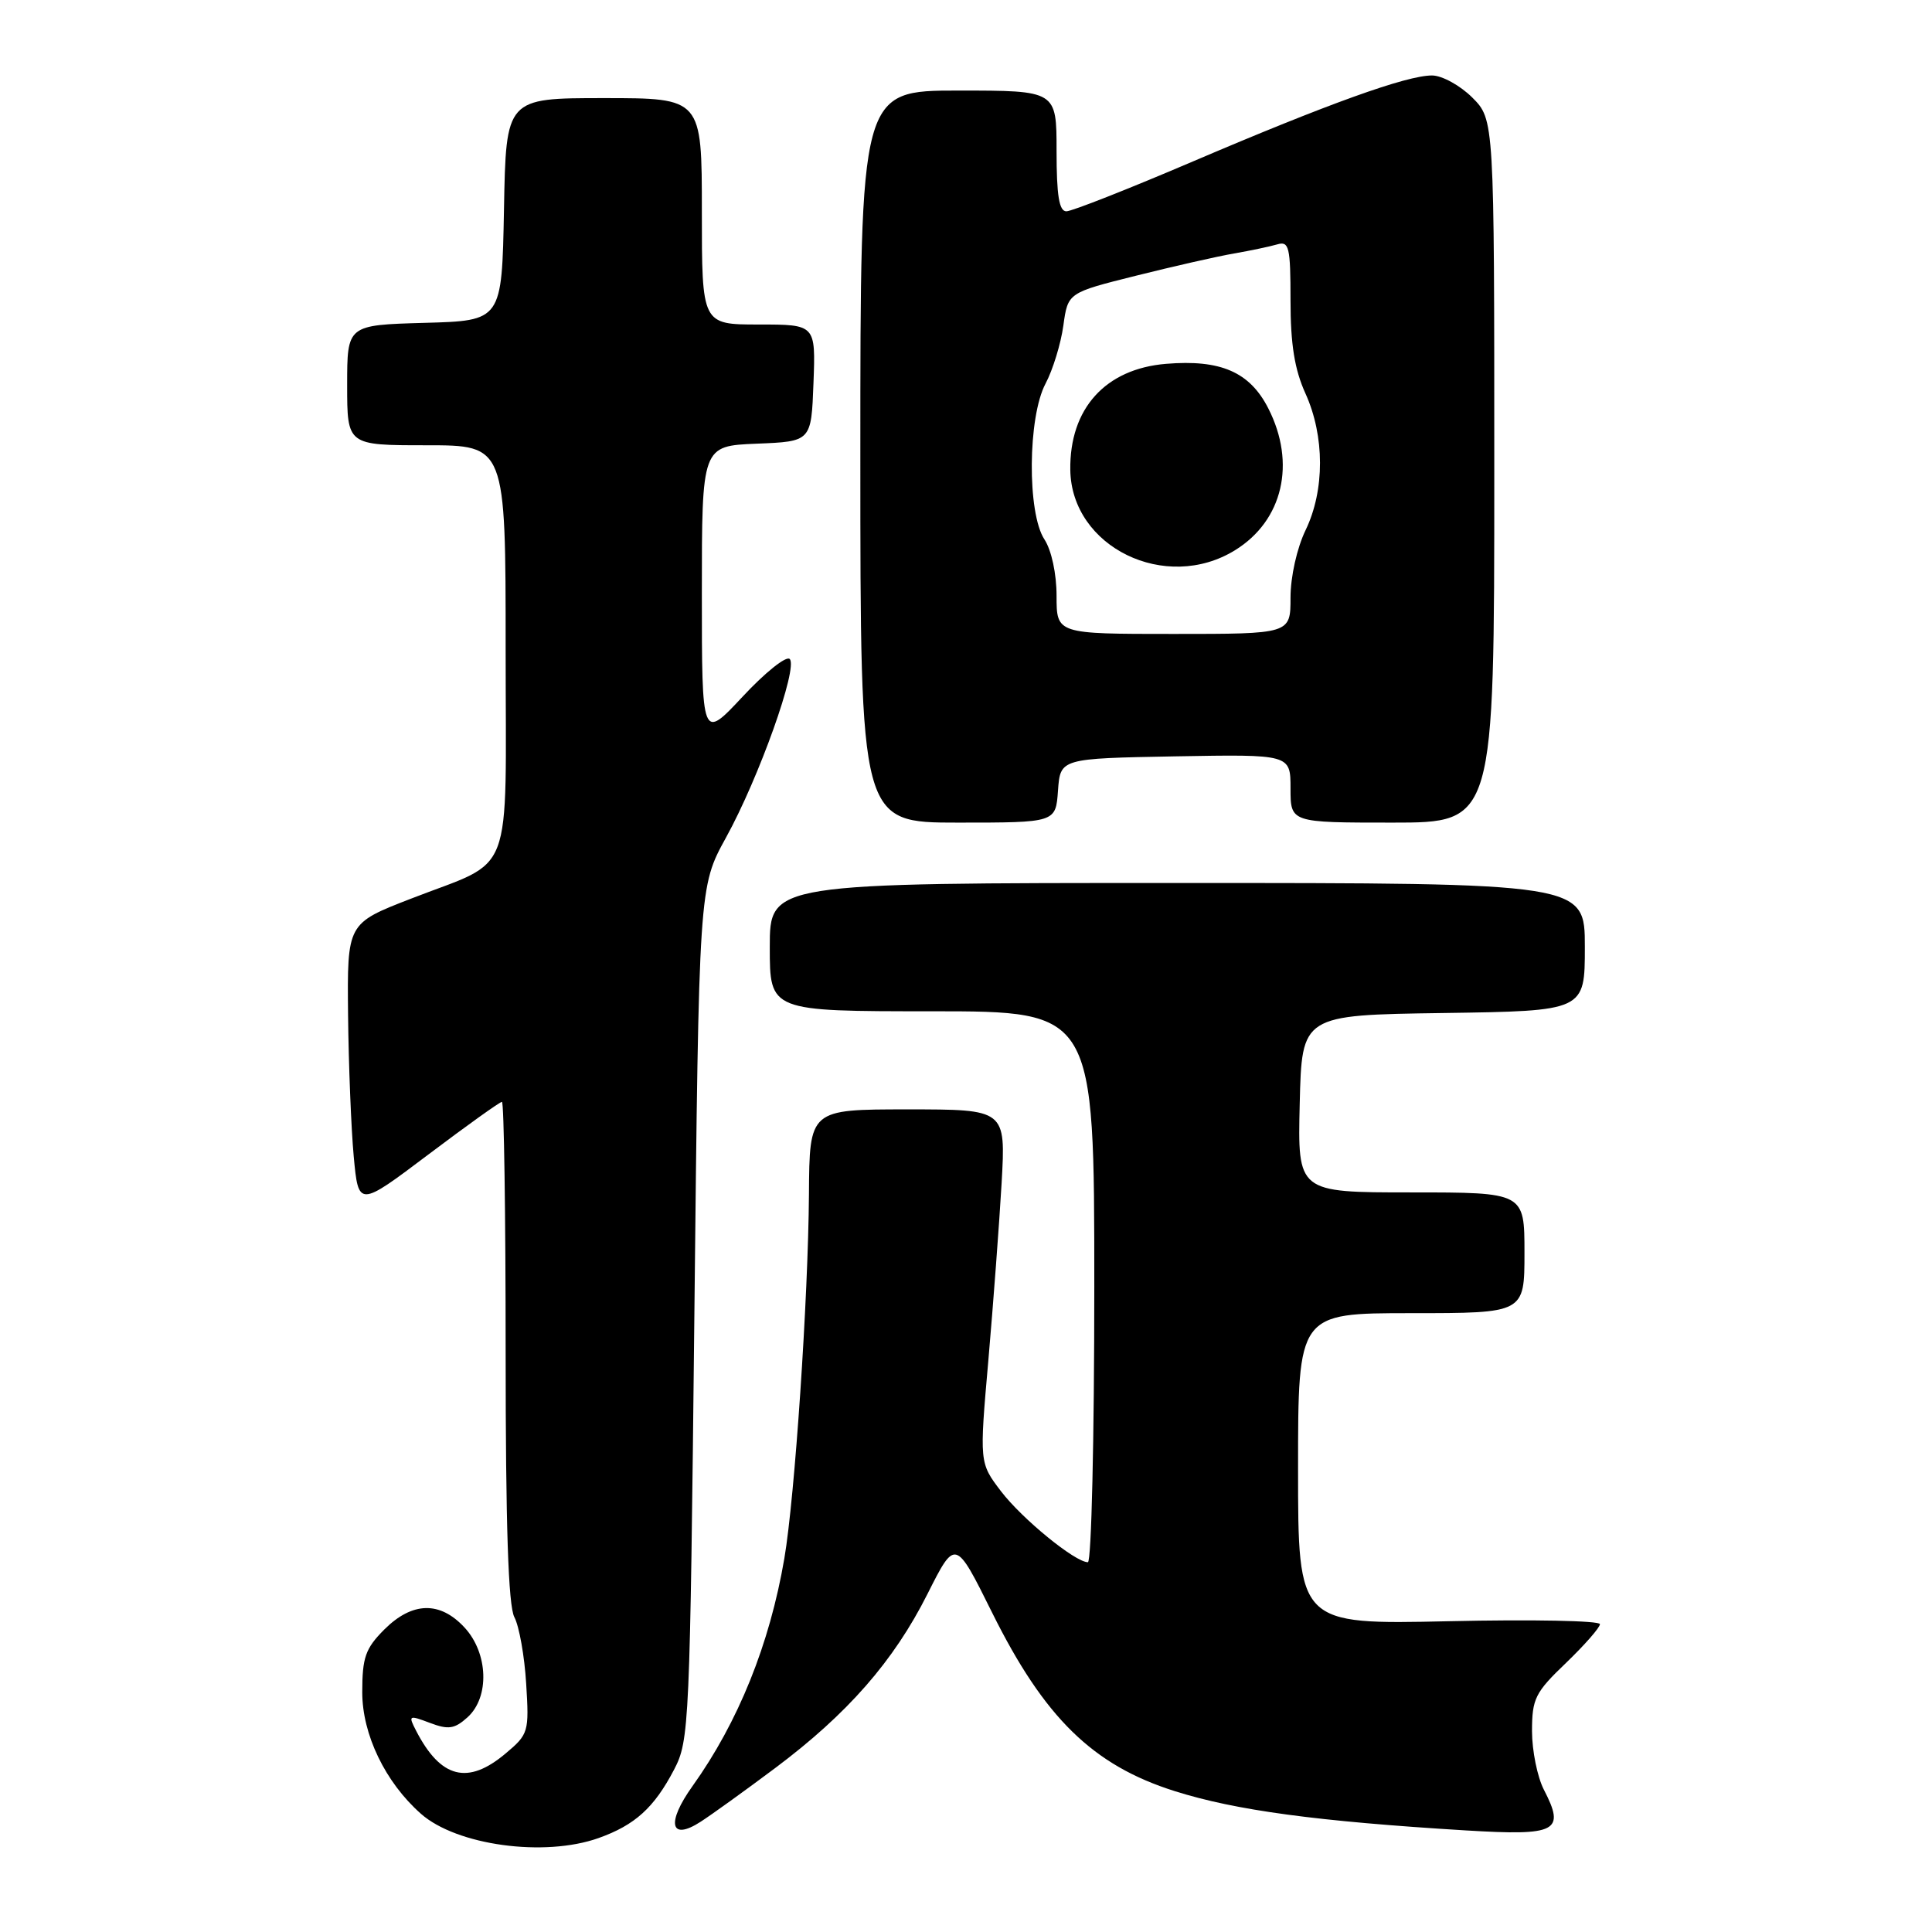 <?xml version="1.0" encoding="UTF-8" standalone="no"?>
<!DOCTYPE svg PUBLIC "-//W3C//DTD SVG 1.1//EN" "http://www.w3.org/Graphics/SVG/1.1/DTD/svg11.dtd" >
<svg xmlns="http://www.w3.org/2000/svg" xmlns:xlink="http://www.w3.org/1999/xlink" version="1.1" viewBox="0 0 256 256">
 <g >
 <path fill="currentColor"
d=" M 79.32 243.55 C 84.14 241.83 86.67 239.54 89.31 234.50 C 91.34 230.62 91.42 228.82 92.01 174.00 C 92.61 117.50 92.61 117.50 96.19 111.00 C 100.56 103.08 105.78 88.44 104.64 87.32 C 104.18 86.87 101.38 89.11 98.41 92.30 C 93.00 98.09 93.00 98.09 93.00 78.59 C 93.00 59.09 93.00 59.09 100.25 58.79 C 107.50 58.50 107.50 58.50 107.79 50.75 C 108.08 43.00 108.08 43.00 100.54 43.00 C 93.00 43.00 93.00 43.00 93.00 28.00 C 93.00 13.00 93.00 13.00 80.03 13.00 C 67.05 13.00 67.05 13.00 66.78 27.75 C 66.50 42.50 66.50 42.50 56.25 42.78 C 46.00 43.07 46.00 43.07 46.00 51.03 C 46.00 59.00 46.00 59.00 56.50 59.00 C 67.00 59.00 67.00 59.00 67.00 85.94 C 67.00 117.15 68.32 113.68 54.40 119.10 C 46.00 122.36 46.00 122.36 46.12 134.43 C 46.19 141.07 46.53 149.53 46.87 153.23 C 47.50 159.96 47.50 159.96 56.76 152.98 C 61.85 149.14 66.24 146.00 66.51 146.00 C 66.78 146.00 67.00 160.88 67.00 179.07 C 67.00 202.17 67.35 212.78 68.16 214.29 C 68.79 215.48 69.50 219.43 69.72 223.08 C 70.12 229.50 70.04 229.79 66.99 232.35 C 61.99 236.56 58.40 235.65 55.14 229.34 C 54.08 227.28 54.15 227.23 56.96 228.29 C 59.42 229.22 60.23 229.10 61.95 227.55 C 64.90 224.88 64.70 219.05 61.55 215.65 C 58.29 212.13 54.62 212.23 50.92 215.92 C 48.42 218.43 48.00 219.61 48.00 224.23 C 48.00 229.83 51.05 236.16 55.77 240.33 C 60.50 244.52 72.13 246.11 79.32 243.55 Z  M 102.71 234.28 C 112.31 227.09 118.41 220.12 122.89 211.22 C 126.59 203.87 126.59 203.87 131.46 213.68 C 138.38 227.62 144.81 233.91 155.65 237.33 C 163.74 239.89 174.52 241.34 194.24 242.54 C 206.33 243.27 207.44 242.69 204.57 237.14 C 203.71 235.47 203.00 231.97 203.00 229.38 C 203.00 225.09 203.41 224.26 207.50 220.35 C 209.97 217.97 212.00 215.66 212.00 215.21 C 212.00 214.75 203.00 214.57 192.00 214.82 C 172.00 215.26 172.00 215.26 172.00 194.63 C 172.00 174.00 172.00 174.00 187.00 174.00 C 202.00 174.00 202.00 174.00 202.00 166.00 C 202.00 158.00 202.00 158.00 186.97 158.00 C 171.94 158.00 171.94 158.00 172.22 146.25 C 172.50 134.50 172.50 134.50 191.25 134.23 C 210.00 133.96 210.00 133.96 210.00 125.48 C 210.00 117.00 210.00 117.00 156.00 117.00 C 102.00 117.00 102.00 117.00 102.00 125.50 C 102.00 134.00 102.00 134.00 123.50 134.00 C 145.00 134.00 145.00 134.00 145.00 170.50 C 145.00 190.57 144.62 207.00 144.15 207.00 C 142.46 207.00 135.43 201.26 132.63 197.59 C 129.77 193.83 129.77 193.83 130.97 180.16 C 131.62 172.65 132.41 162.11 132.72 156.75 C 133.27 147.00 133.27 147.00 120.26 147.00 C 107.26 147.00 107.26 147.00 107.19 158.25 C 107.09 172.02 105.32 198.36 103.93 206.50 C 101.99 217.85 97.83 228.18 91.76 236.67 C 88.25 241.57 88.81 244.00 92.84 241.39 C 94.30 240.45 98.74 237.25 102.71 234.28 Z  M 140.19 104.75 C 140.50 100.50 140.50 100.50 155.75 100.22 C 171.00 99.95 171.00 99.95 171.00 104.47 C 171.00 109.00 171.00 109.00 184.50 109.00 C 198.00 109.00 198.00 109.00 198.00 62.42 C 198.00 15.85 198.00 15.85 195.08 12.92 C 193.47 11.32 191.07 10.00 189.75 10.00 C 186.37 10.00 176.01 13.73 158.05 21.40 C 149.56 25.03 142.02 28.00 141.30 28.00 C 140.34 28.00 140.00 25.91 140.00 20.00 C 140.00 12.00 140.00 12.00 127.00 12.00 C 114.00 12.00 114.00 12.00 114.00 60.50 C 114.00 109.00 114.00 109.00 126.94 109.00 C 139.89 109.00 139.89 109.00 140.19 104.75 Z  M 140.00 78.96 C 140.00 76.02 139.33 72.91 138.39 71.47 C 136.09 67.97 136.18 55.27 138.54 50.83 C 139.51 49.00 140.57 45.54 140.90 43.14 C 141.50 38.79 141.50 38.79 150.50 36.54 C 155.45 35.30 161.30 33.97 163.50 33.59 C 165.70 33.21 168.29 32.66 169.25 32.38 C 170.81 31.92 171.00 32.72 171.00 39.82 C 171.00 45.62 171.54 48.97 172.98 52.14 C 175.54 57.79 175.55 64.96 173.00 70.24 C 171.85 72.62 171.00 76.42 171.00 79.19 C 171.00 84.00 171.00 84.00 155.50 84.00 C 140.00 84.00 140.00 84.00 140.00 78.96 Z  M 163.66 72.90 C 169.99 68.99 171.77 61.38 168.05 54.10 C 165.60 49.29 161.74 47.61 154.51 48.21 C 146.47 48.87 141.71 54.14 141.82 62.26 C 141.96 72.50 154.46 78.59 163.66 72.90 Z "/>
</g>
</svg>